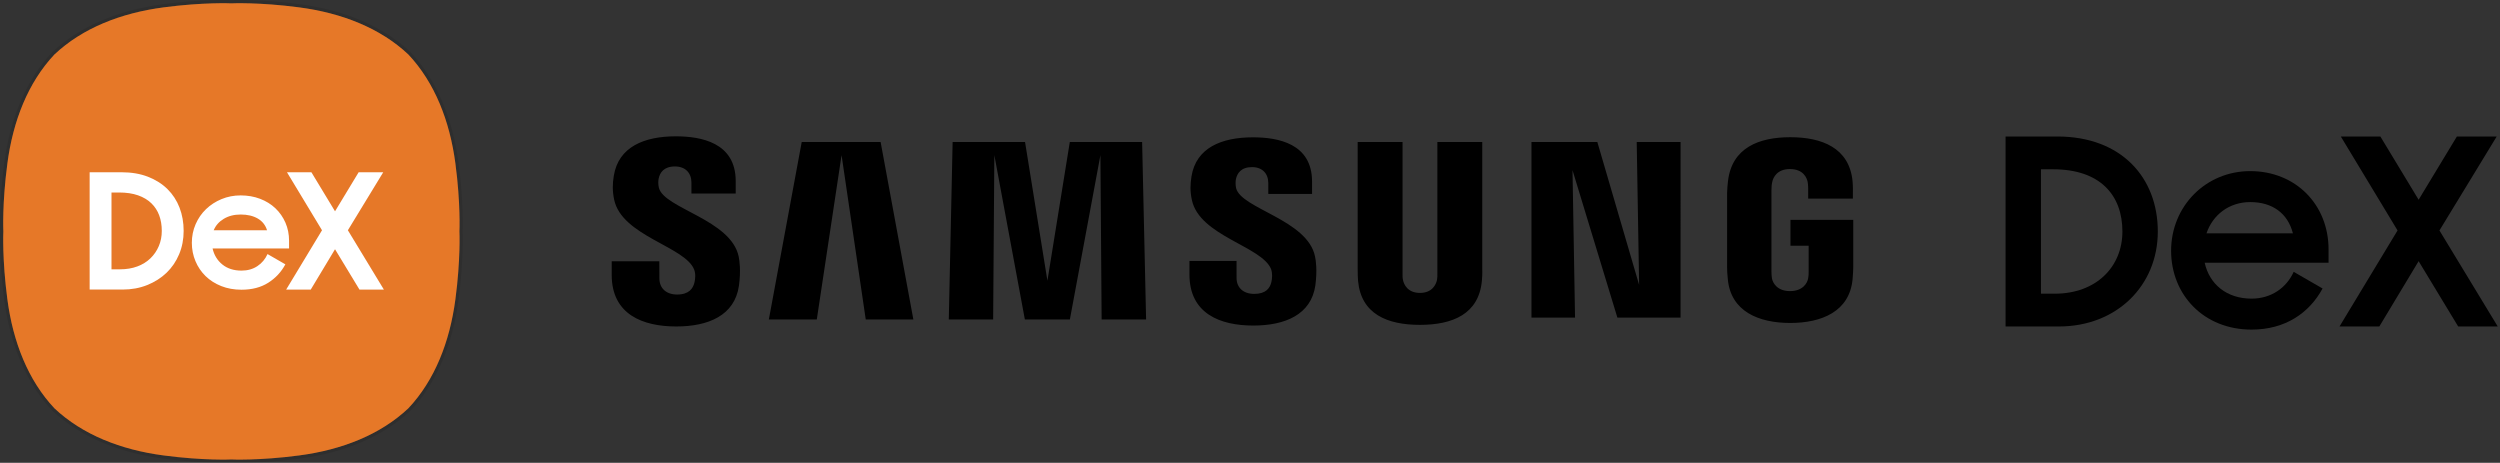 <?xml version="1.0" ?>
<!-- Generator: Adobe Illustrator 16.0.0, SVG Export Plug-In . SVG Version: 6.00 Build 0)  -->

<svg xmlns:x="http://ns.adobe.com/Extensibility/1.0/" xmlns:i="http://ns.adobe.com/AdobeIllustrator/10.0/" xmlns:graph="http://ns.adobe.com/Graphs/1.0/" xmlns="http://www.w3.org/2000/svg" xmlns:xlink="http://www.w3.org/1999/xlink" version="1.1" id="Layer_1" x="0px" y="0px" viewBox="0 0 465.838 86.237" enable-background="new 0 0 465.838 86.237" xml:space="preserve">
	<rect x="0" y="0" width="465.838" height="86.237" fill="#333333" stroke="none"/>
	<g>
		<defs>
			<rect id="SVGID_1_" x="-17.83" y="-17.827" width="501.67" height="121.89"/>
		</defs>
		<clipPath id="SVGID_2_">
			<use xlink:href="#SVGID_1_" overflow="visible"/>
		</clipPath>
		<g clip-path="url(#SVGID_2_)">
			<defs>
				<rect id="SVGID_3_" x="-17.83" y="-17.827" width="501.67" height="121.89"/>
			</defs>
			<clipPath id="SVGID_4_">
				<use xlink:href="#SVGID_3_" overflow="visible"/>
			</clipPath>
			<path clip-path="url(#SVGID_4_)" d="M373.708,25.435h9.649c11.93,0,18.719,7.662,18.719,17.7c0,10.086-7.662,17.7-18.428,17.7    h-9.94V25.435z M380.303,31.545v23.18h2.57c7.71,0,12.607-4.995,12.607-11.59c0-6.789-4.17-11.59-12.898-11.59H380.303z"/>
			<path clip-path="url(#SVGID_4_)" d="M404.554,46.723c0-8.292,6.448-14.839,14.74-14.839c8.439,0,14.598,6.207,14.598,14.597v2.473    H410.81c0.872,3.977,4.073,6.692,8.729,6.692c3.637,0,6.498-1.987,7.855-4.995l5.383,3.104c-2.474,4.559-6.935,7.662-13.238,7.662    C410.616,61.417,404.554,54.918,404.554,46.723 M411.149,43.474h16.1c-0.97-3.782-3.879-5.819-7.954-5.819    C415.368,37.655,412.313,40.031,411.149,43.474"/>
			<polygon clip-path="url(#SVGID_4_)" points="450.675,48.664 443.353,60.834 435.933,60.834 446.748,42.941 436.176,25.435     443.547,25.435 450.675,37.219 457.804,25.435 465.223,25.435 454.555,42.941 465.417,60.834 458.046,60.834   "/>
		</g>
		<g clip-path="url(#SVGID_2_)">
			<defs>
				<rect id="SVGID_5_" x="-17.83" y="-17.827" width="501.67" height="121.89"/>
			</defs>
			<clipPath id="SVGID_6_">
				<use xlink:href="#SVGID_5_" overflow="visible"/>
			</clipPath>
			<path clip-path="url(#SVGID_6_)" d="M122.772,34.981c-0.161-0.666-0.123-1.37-0.034-1.737c0.226-1.053,0.941-2.229,3.027-2.229    c1.934,0,3.073,1.202,3.073,3.004v2.047h8.25v-2.323c0-7.195-6.487-8.342-11.163-8.342c-5.875,0-10.674,1.951-11.553,7.351    c-0.24,1.483-0.281,2.787,0.066,4.458c1.432,6.762,13.187,8.717,14.896,12.995c0.321,0.797,0.224,1.817,0.065,2.442    c-0.272,1.112-1.018,2.234-3.23,2.234c-2.066,0-3.302-1.203-3.302-3.012l-0.012-3.182h-8.874v2.528    c0,7.395,5.807,9.619,12.023,9.619c5.975,0,10.882-2.037,11.683-7.572c0.397-2.854,0.1-4.71-0.035-5.413    C136.256,40.908,123.713,38.853,122.772,34.981 M230.331,35.063c-0.148-0.654-0.105-1.348-0.029-1.71    c0.237-1.059,0.948-2.214,2.997-2.214c1.911,0,3.03,1.191,3.03,2.978v2.022h8.154v-2.305c0-7.125-6.39-8.245-11.015-8.245    c-5.826,0-10.583,1.92-11.452,7.282c-0.23,1.459-0.287,2.755,0.078,4.407c1.417,6.686,13.056,8.625,14.745,12.854    c0.299,0.801,0.213,1.822,0.062,2.424c-0.253,1.101-0.993,2.207-3.188,2.207c-2.059,0-3.297-1.183-3.297-2.966l-0.002-3.175    h-8.777v2.523c0,7.311,5.726,9.517,11.894,9.517c5.906,0,10.785-2.019,11.567-7.489c0.373-2.828,0.093-4.669-0.058-5.362    C243.673,40.952,231.27,38.89,230.331,35.063 M305.427,53.083l-7.788-26.627h-12.272v32.728h8.119l-0.473-27.479l8.364,27.479    h11.771V26.455h-8.172L305.427,53.083z M149.389,26.455l-6.126,33.073h8.934l4.617-30.617l4.505,30.617h8.872l-6.101-33.073    H149.389z M199.343,26.455l-4.173,25.853l-4.169-25.853h-13.493l-0.715,33.073h8.266l0.223-30.617l5.687,30.617h8.386    l5.693-30.617l0.225,30.617h8.287l-0.74-33.073H199.343z M276.197,26.455h-8.364v24.467c0.012,0.426,0,0.904-0.074,1.256    c-0.174,0.821-0.871,2.401-3.178,2.401c-2.278,0-2.993-1.58-3.154-2.401c-0.084-0.352-0.094-0.83-0.084-1.256V26.455h-8.361    v23.708c-0.011,0.611,0.037,1.859,0.073,2.187c0.577,6.178,5.446,8.183,11.526,8.183c6.091,0,10.957-2.005,11.545-8.183    c0.046-0.327,0.107-1.575,0.071-2.187V26.455z M333.626,40.964v4.823h3.39v4.786c0.011,0.429-0.013,0.89-0.087,1.258    c-0.134,0.893-0.981,2.412-3.388,2.412c-2.392,0-3.225-1.52-3.37-2.412c-0.06-0.368-0.086-0.829-0.086-1.258V35.458    c0-0.535,0.036-1.12,0.15-1.563c0.164-0.806,0.878-2.394,3.288-2.394c2.528,0,3.16,1.674,3.306,2.394    c0.095,0.476,0.1,1.276,0.1,1.276v1.835h8.33v-1.085c0,0,0.037-1.132-0.063-2.189c-0.626-6.204-5.737-8.166-11.6-8.166    c-5.871,0-10.88,1.981-11.608,8.166c-0.066,0.566-0.167,1.584-0.167,2.189v13.904c0,0.606,0.019,1.075,0.132,2.182    c0.544,6.033,5.772,8.172,11.621,8.172c5.885,0,11.077-2.139,11.63-8.172c0.098-1.106,0.108-1.575,0.122-2.182v-8.861H333.626z"/>
		</g>
		<g clip-path="url(#SVGID_2_)">
			<defs>
				<rect id="SVGID_7_" x="-17.83" y="-17.827" width="501.67" height="121.89"/>
			</defs>
			<clipPath id="SVGID_8_">
				<use xlink:href="#SVGID_7_" overflow="visible"/>
			</clipPath>
			<g opacity="0.1" clip-path="url(#SVGID_8_)">
				<g>
					<defs>
						<rect id="SVGID_9_" width="86.232" height="86.237"/>
					</defs>
					<clipPath id="SVGID_10_">
						<use xlink:href="#SVGID_9_" overflow="visible"/>
					</clipPath>
					<path clip-path="url(#SVGID_10_)" d="M44.694,0.599c2.071,0,6.044,0.11,11.098,0.78c7.897,1.046,15.053,3.841,20.294,8.769      h0.001c4.928,5.241,7.722,12.397,8.769,20.293c0.999,7.541,0.753,12.677,0.753,12.677s0.246,5.135-0.753,12.677      c-1.047,7.896-3.841,15.051-8.769,20.292l-0.001,0.001c-5.241,4.928-12.397,7.723-20.294,8.769      c-5.052,0.67-9.023,0.78-11.095,0.78c-1.021,0-1.581-0.027-1.581-0.027s-0.559,0.027-1.581,0.027      c-2.072,0-6.044-0.11-11.096-0.78c-7.896-1.046-15.052-3.841-20.292-8.769l-0.001-0.001c-4.928-5.241-7.723-12.396-8.769-20.292      c-0.999-7.542-0.753-12.677-0.753-12.677s-0.246-5.136,0.753-12.677c1.046-7.896,3.841-15.052,8.769-20.293h0.001      c5.24-4.928,12.396-7.723,20.292-8.769c5.055-0.67,9.028-0.78,11.099-0.78c1.019,0,1.578,0.026,1.578,0.026      S43.674,0.599,44.694,0.599 M44.694,0c-0.906,0-1.45,0.021-1.578,0.026C42.988,0.021,42.444,0,41.538,0      c-1.961,0-6.021,0.102-11.177,0.785c-8.477,1.123-15.608,4.21-20.625,8.926c-4.742,5.042-7.83,12.174-8.953,20.651      c-0.957,7.22-0.776,12.328-0.758,12.756c-0.018,0.428-0.199,5.536,0.758,12.756c1.123,8.476,4.21,15.606,8.927,20.624      c5.042,4.742,12.174,7.83,20.651,8.953c5.155,0.683,9.214,0.784,11.174,0.784c0.908,0,1.453-0.021,1.581-0.025      c0.129,0.005,0.674,0.025,1.581,0.025c1.96,0,6.019-0.102,11.174-0.784c8.443-1.118,15.552-4.186,20.564-8.869l0.017-0.011      l0.071-0.073c4.716-5.018,7.803-12.148,8.926-20.624c0.957-7.222,0.776-12.328,0.759-12.756      c0.017-0.428,0.198-5.536-0.759-12.756c-1.123-8.476-4.21-15.609-8.926-20.624l-0.178-0.189h-0.024      c-5.006-4.625-12.071-7.654-20.45-8.764C50.715,0.102,46.655,0,44.694,0"/>
				</g>
			</g>
			<path clip-path="url(#SVGID_8_)" fill="#E67828" d="M84.855,30.441c-1.046-7.896-3.841-15.053-8.769-20.293h-0.001    C70.845,5.22,63.688,2.425,55.792,1.379c-7.541-1-12.676-0.754-12.676-0.754S37.98,0.379,30.438,1.379    c-7.896,1.045-15.051,3.84-20.292,8.769c-4.929,5.24-7.723,12.397-8.77,20.293c-0.999,7.541-0.752,12.677-0.752,12.677    s-0.247,5.135,0.752,12.677c1.047,7.896,3.841,15.051,8.77,20.292v0.001c5.241,4.928,12.396,7.724,20.292,8.77    c7.542,1,12.678,0.753,12.678,0.753s5.135,0.247,12.676-0.753c7.896-1.046,15.052-3.842,20.293-8.77l0.001-0.001    c4.928-5.241,7.723-12.396,8.769-20.292c0.999-7.542,0.753-12.677,0.753-12.677S85.854,37.982,84.855,30.441"/>
			<g opacity="0.1" clip-path="url(#SVGID_8_)">
				<g>
					<defs>
						<rect id="SVGID_11_" x="0.597" y="0.599" width="85.038" height="85.038"/>
					</defs>
					<clipPath id="SVGID_12_">
						<use xlink:href="#SVGID_11_" overflow="visible"/>
					</clipPath>
					<path clip-path="url(#SVGID_12_)" fill="#E67828" d="M84.855,30.441c-1.046-7.896-3.841-15.053-8.769-20.293h-0.001      C70.845,5.22,63.688,2.425,55.792,1.379c-7.541-1-12.676-0.754-12.676-0.754S37.98,0.379,30.438,1.379      c-7.896,1.045-15.051,3.84-20.292,8.769c-4.929,5.24-7.723,12.397-8.77,20.293c-0.999,7.541-0.752,12.677-0.752,12.677      s-0.247,5.135,0.752,12.677c1.047,7.896,3.841,15.051,8.77,20.292v0.001c5.241,4.928,12.396,7.724,20.292,8.77      c7.542,1,12.678,0.753,12.678,0.753s5.135,0.247,12.676-0.753c7.896-1.046,15.052-3.842,20.293-8.77l0.001-0.001      c4.928-5.241,7.723-12.396,8.769-20.292c0.999-7.542,0.753-12.677,0.753-12.677S85.854,37.982,84.855,30.441"/>
				</g>
			</g>
			<path clip-path="url(#SVGID_8_)" fill="#FFFFFF" d="M16.704,32.098h5.958c1.837,0,3.474,0.279,4.911,0.838    c1.437,0.559,2.65,1.328,3.638,2.306s1.737,2.13,2.246,3.458c0.509,1.328,0.763,2.77,0.763,4.327c0,1.557-0.279,3.004-0.838,4.342    c-0.559,1.337-1.343,2.49-2.351,3.458c-1.008,0.968-2.211,1.732-3.608,2.291c-1.397,0.56-2.924,0.838-4.581,0.838h-6.138V32.098z     M20.776,35.87v14.313h1.587c1.198,0,2.276-0.181,3.234-0.539c0.958-0.359,1.771-0.863,2.44-1.513    c0.669-0.647,1.188-1.407,1.557-2.275c0.369-0.868,0.554-1.811,0.554-2.829c0-1.058-0.16-2.021-0.479-2.89    c-0.32-0.868-0.809-1.621-1.467-2.261c-0.659-0.638-1.488-1.132-2.486-1.482c-0.998-0.349-2.175-0.524-3.533-0.524H20.776z"/>
			<path clip-path="url(#SVGID_8_)" fill="#FFFFFF" d="M45,53.985c-1.378,0-2.635-0.225-3.773-0.678    c-1.138-0.452-2.111-1.072-2.92-1.86c-0.808-0.789-1.437-1.719-1.886-2.786c-0.449-1.067-0.674-2.208-0.674-3.419    c0-1.232,0.235-2.387,0.704-3.464c0.469-1.077,1.112-2.011,1.931-2.8c0.819-0.789,1.782-1.414,2.89-1.876    c1.108-0.461,2.3-0.692,3.578-0.692c1.297,0,2.5,0.21,3.608,0.631c1.108,0.422,2.061,1.011,2.86,1.769    c0.798,0.758,1.422,1.652,1.871,2.681c0.449,1.029,0.674,2.152,0.674,3.368v1.433H39.61c0.279,1.237,0.888,2.235,1.826,2.995    c0.938,0.758,2.126,1.137,3.564,1.137c1.138,0,2.125-0.279,2.964-0.838c0.838-0.56,1.467-1.309,1.886-2.246l3.324,1.916    c-0.759,1.418-1.822,2.56-3.189,3.429C48.618,53.551,46.955,53.985,45,53.985 M44.85,39.972c-1.218,0-2.271,0.269-3.159,0.807    c-0.888,0.538-1.512,1.247-1.872,2.127h9.942c-0.3-0.961-0.879-1.691-1.737-2.188C47.165,40.221,46.107,39.972,44.85,39.972"/>
			<polygon clip-path="url(#SVGID_8_)" fill="#FFFFFF" points="62.426,46.44 57.905,53.957 53.323,53.957 60.001,42.906     53.473,32.097 58.025,32.097 62.426,39.373 66.828,32.097 71.409,32.097 64.822,42.906 71.529,53.957 66.979,53.957   "/>
		</g>
	</g>
</svg>
